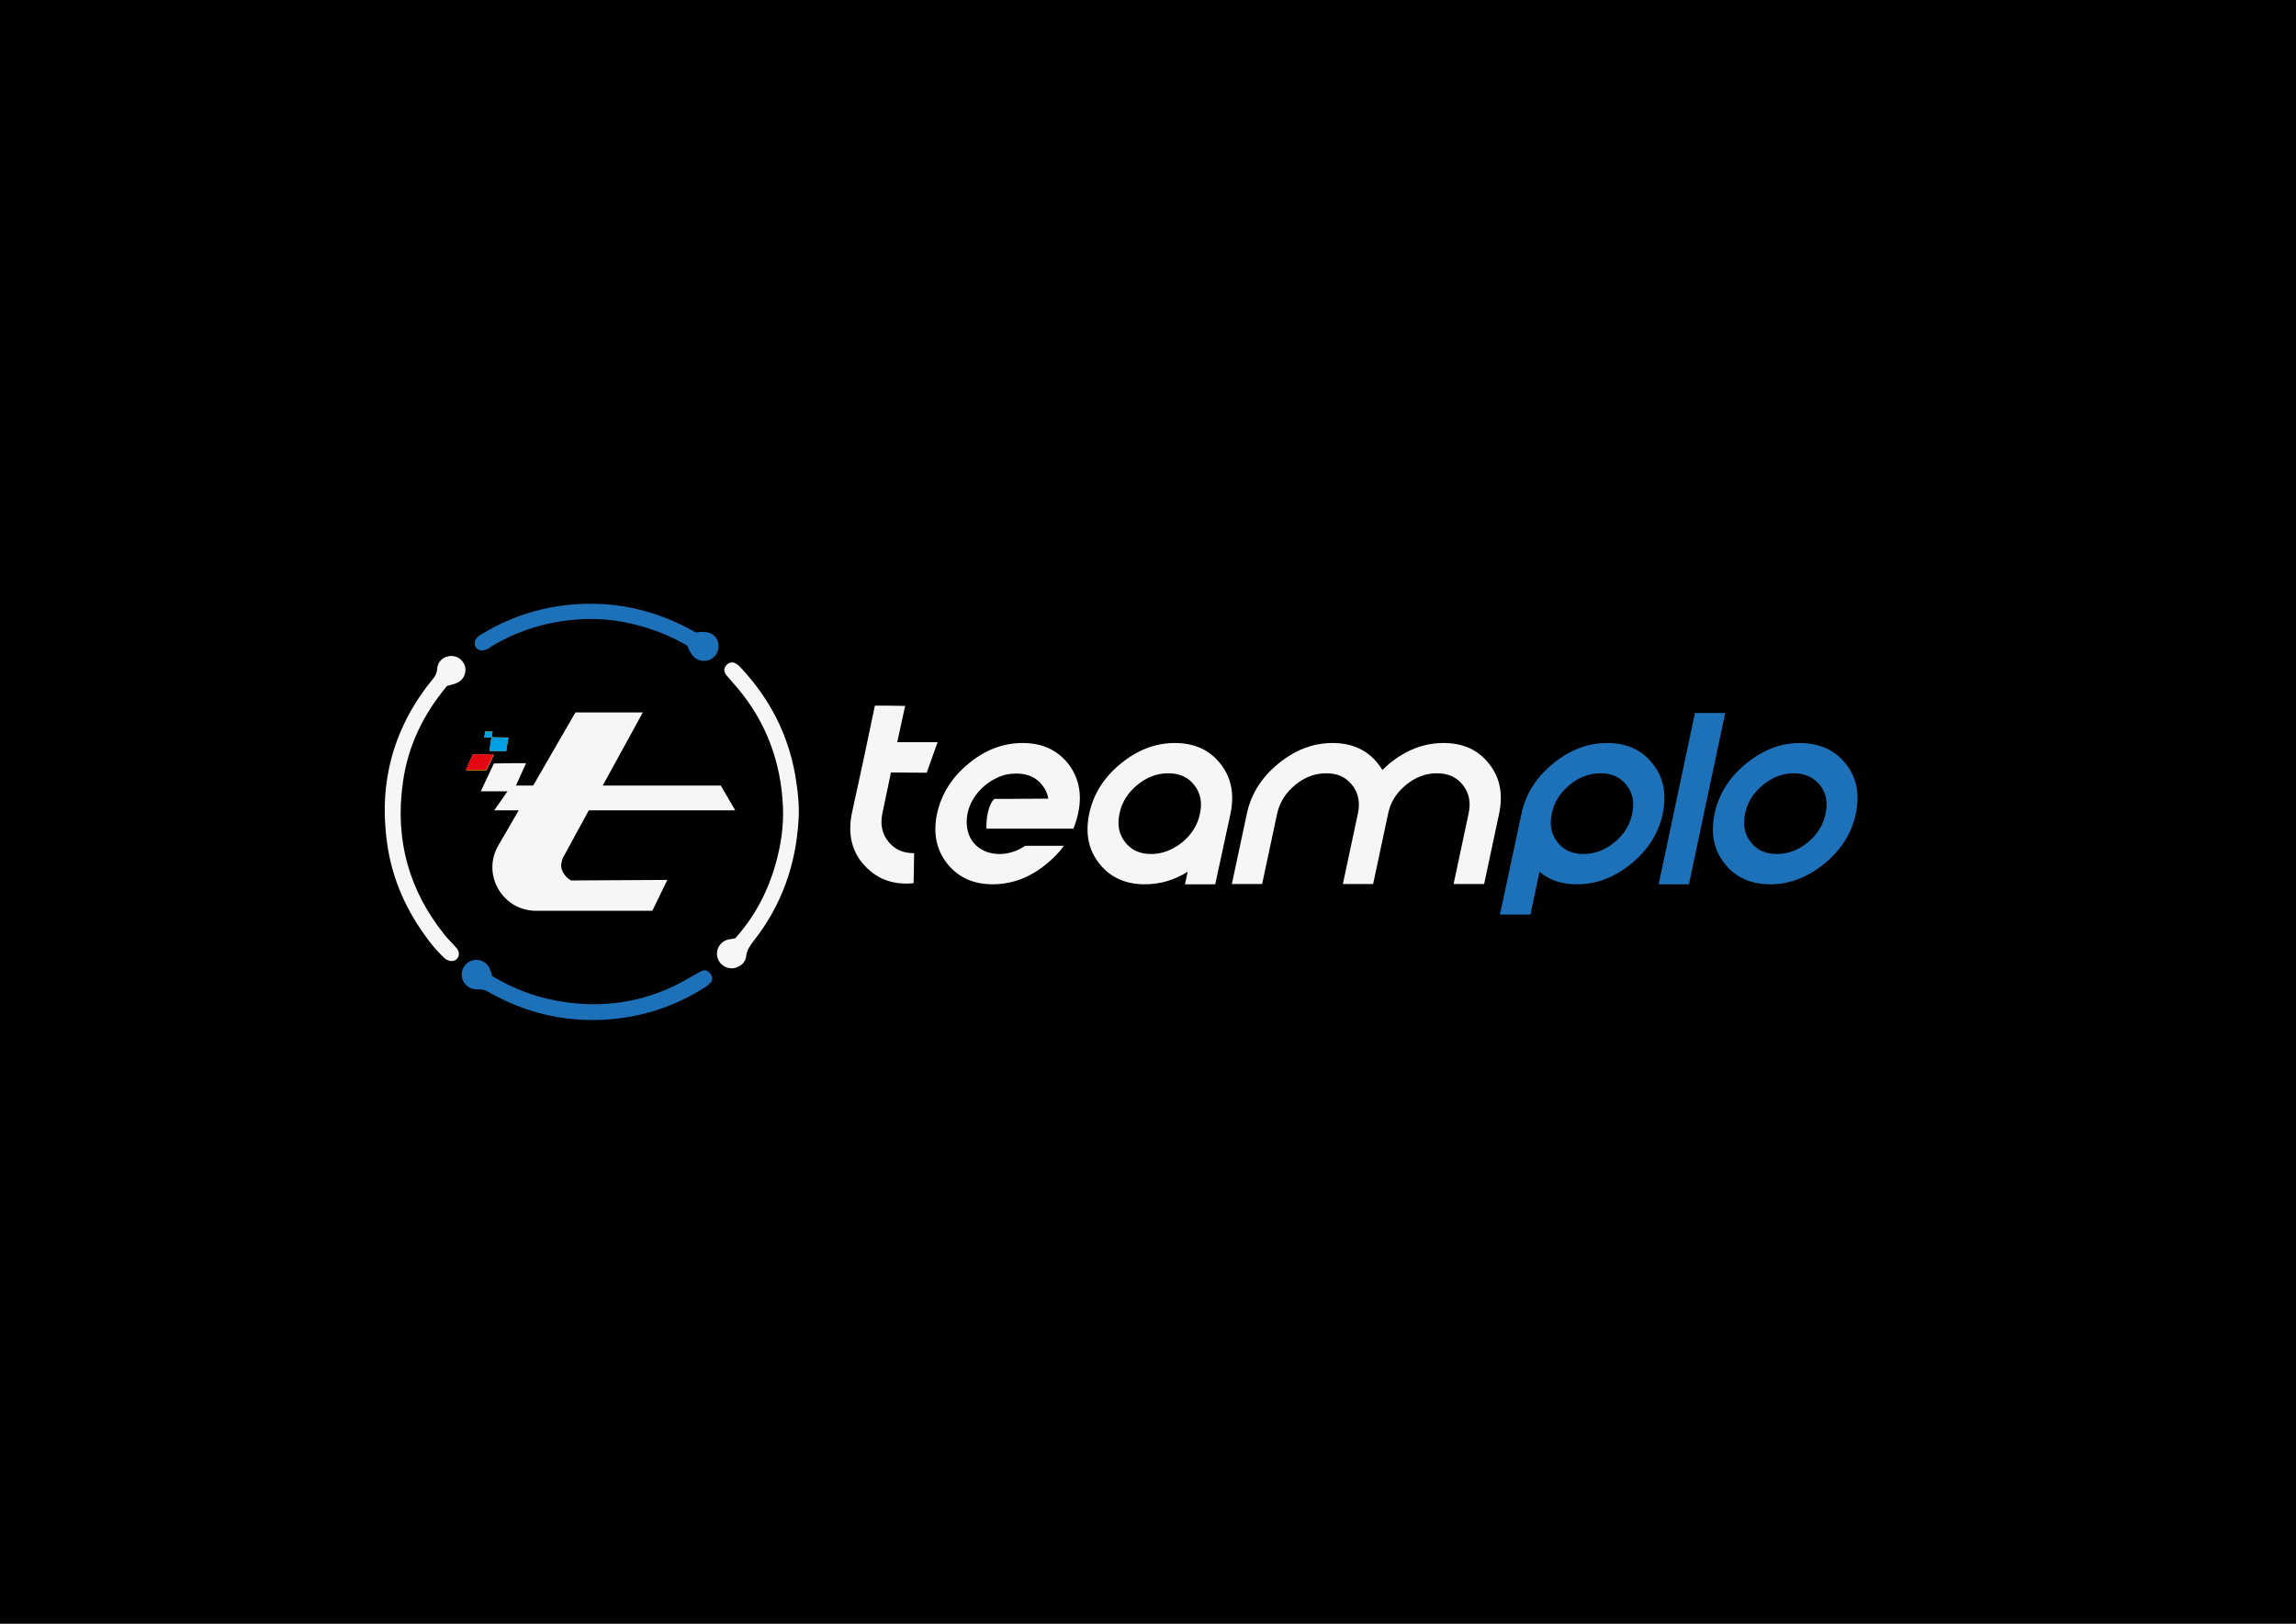 <?xml version="1.0" encoding="utf-8"?>
<!-- Generator: Adobe Illustrator 22.0.1, SVG Export Plug-In . SVG Version: 6.00 Build 0)  -->
<svg version="1.1" id="katman_1" xmlns="http://www.w3.org/2000/svg" xmlns:xlink="http://www.w3.org/1999/xlink" x="0px" y="0px"
	 viewBox="0 0 841.9 595.3" style="enable-background:new 0 0 841.9 595.3;" xml:space="preserve">
<style type="text/css">
	.st0{fill:#F6F6F6;}
	.st1{fill:#1D71B8;}
	.st2{fill:#FFED00;}
	.st3{fill:#E30613;}
	.st4{fill:#009FE3;}
</style>
<rect x="-6.4" y="-10.9" width="862.5" height="613.5"/>
<g>
	<path class="st0" d="M320.8,258.7c3.7,0,7.4,0,11.1,0.1c-1,4.4-1.9,8.9-2.9,13.3h14.8c-1.3,3.7-2.7,7.5-4,11.2
		c-4.4,0-8.8-0.1-13.1-0.1l-3.1,14.8c-0.9,4.1-0.2,7.6,2.1,10.5c2.3,2.9,5.4,4.3,9.5,4.3c-0.1,3.7-0.1,7.3-0.2,11
		c-2,0.2-8.3,0.7-13.9-3c-2.8-1.8-4.6-4.1-5-4.5c-4-5-5.2-11.1-3.7-18.3C315.3,284.9,318.1,271.8,320.8,258.7z"/>
	<path class="st0" d="M391.7,280c-4-5-9.5-7.6-16.7-7.6c-7.1,0-13.8,2.5-19.9,7.6c-6.1,5-9.9,11.1-11.5,18.3
		c-1.5,7.1-0.3,13.2,3.7,18.3c4,5,9.5,7.6,16.7,7.6c7.1,0,13.8-2.5,19.9-7.6c2.4-2,4.5-4.1,6.2-6.5h-14.2c-3,2-6.1,3-9.5,3
		c-3.5,0-7-1.3-9.3-4c-2-2.3-2.8-5.5-2.6-8.6c0.3-6.4,4.7-12,10.2-14.9c1.5-0.8,3-1.4,4.6-1.7c1.1-0.2,2.2-0.3,3.4-0.3
		c4.1,0,7.3,1.4,9.5,4.3c1.2,1.5,1.9,3.1,2.2,4.9c-11.9,0.1-19.6,0.1-19.6,0.1c0,0,0,0,0,0c0,0-0.1,0-0.1,0c-0.1,0-1.4,0.8-2.4,4.7
		c-0.3,1.4-0.7,3.5-0.6,6.2c10.6,0,21.3,0,31.9,0c0.7-1.8,1.3-3.6,1.7-5.5C396.9,291.2,395.6,285.1,391.7,280z"/>
	<path class="st0" d="M445.6,324.2h-11.1l1-4.6c-4.9,3.1-10.2,4.6-15.7,4.6c-7.1,0-12.7-2.5-16.7-7.6c-4-5-5.2-11.1-3.7-18.3
		c1.5-7.1,5.3-13.2,11.5-18.3c6.1-5,12.7-7.6,19.9-7.6c7.1,0,12.7,2.5,16.7,7.6c4,5,5.2,11.1,3.7,18.3L445.6,324.2z M433.5,308.8
		c3.5-2.9,5.7-6.4,6.5-10.5c0.9-4.1,0.2-7.6-2.1-10.5c-2.3-2.9-5.4-4.3-9.5-4.3c-4.1,0-7.9,1.4-11.4,4.3c-3.5,2.9-5.7,6.4-6.5,10.5
		c-0.9,4.1-0.2,7.6,2.1,10.5c2.3,2.9,5.4,4.3,9.5,4.3C426.2,313.1,430,311.6,433.5,308.8z"/>
	<path class="st0" d="M468.3,298.3l-5.5,25.8h-11.1l5.5-25.8c1.5-7.1,5.3-13.2,11.5-18.3c6.1-5,12.7-7.6,19.9-7.6
		c7.1,0,12.7,2.5,16.7,7.6c0.6,0.7,1.1,1.5,1.6,2.3c0.8-0.8,1.6-1.5,2.5-2.3c6.1-5,12.7-7.6,19.9-7.6s12.7,2.5,16.7,7.6
		c4,5,5.2,11.1,3.7,18.3l-5.5,25.8H533l5.5-25.8c0.9-4.1,0.2-7.6-2.1-10.5c-2.3-2.9-5.4-4.3-9.5-4.3s-7.9,1.4-11.4,4.3
		c-3.5,2.9-5.7,6.4-6.5,10.5l-5.5,25.8h-11.1l5.5-25.8c0.9-4.1,0.2-7.6-2.1-10.5c-2.3-2.9-5.4-4.3-9.5-4.3c-4.1,0-7.9,1.4-11.4,4.3
		C471.4,290.7,469.2,294.2,468.3,298.3z"/>
	<path class="st1" d="M557.9,298.3c1.5-7.1,5.3-13.2,11.5-18.3c6.1-5,12.7-7.6,19.9-7.6c7.1,0,12.7,2.5,16.7,7.6
		c4,5,5.2,11.1,3.7,18.3c-1.5,7.1-5.3,13.2-11.5,18.3c-6.1,5-12.7,7.6-19.9,7.6c-5.6,0-10.2-1.5-13.8-4.6l-3.3,15.7H550L557.9,298.3
		z M580.6,313.1c4.1,0,7.9-1.4,11.4-4.3c3.5-2.9,5.7-6.4,6.5-10.5c0.9-4.1,0.2-7.6-2.1-10.5c-2.3-2.9-5.4-4.3-9.5-4.3
		c-4.1,0-7.9,1.4-11.4,4.3c-3.5,2.9-5.7,6.4-6.5,10.5c-0.9,4.1-0.2,7.6,2.1,10.5C573.3,311.6,576.5,313.1,580.6,313.1z"/>
	<path class="st1" d="M632.6,261.4l-13.3,62.8h-11.1l13.3-62.8H632.6z"/>
	<path class="st1" d="M676.8,280c4,5,5.2,11.1,3.7,18.3c-1.5,7.1-5.3,13.2-11.5,18.3c-6.1,5-12.7,7.6-19.9,7.6
		c-7.1,0-12.7-2.5-16.7-7.6c-4-5-5.2-11.1-3.7-18.3c1.5-7.1,5.3-13.2,11.5-18.3c6.1-5,12.7-7.6,19.9-7.6
		C667.3,272.5,672.8,275,676.8,280z M657.8,283.5c-4.1,0-7.9,1.4-11.4,4.3c-3.5,2.9-5.7,6.4-6.5,10.5c-0.9,4.1-0.2,7.6,2.1,10.5
		c2.3,2.9,5.4,4.3,9.5,4.3c4.1,0,7.9-1.4,11.4-4.3c3.5-2.9,5.7-6.4,6.5-10.5c0.9-4.1,0.2-7.6-2.1-10.5
		C665,285,661.8,283.5,657.8,283.5z"/>
</g>
<g>
	<path class="st2" d="M173.4,276.6c2.6,0,5.1,0,7.7,0.1c-0.9,1.9-1.8,3.8-2.7,5.7c-2.5,0-5,0-7.5,0
		C171.6,280.4,172.5,278.5,173.4,276.6z"/>
	<path class="st2" d="M179.5,275.3c0.2-1.6,0.4-3.3,0.7-4.9c-0.8,0-1.7,0-2.6,0c0.1-0.7,0.2-1.5,0.3-2.2c0.9,0,1.8,0,2.7,0
		c-0.1,0.7-0.2,1.4-0.3,2.1c2,0,4,0.1,6.1,0.1c-0.3,1.6-0.5,3.3-0.8,4.9C183.6,275.3,181.6,275.3,179.5,275.3z"/>
	<path class="st3" d="M181,276.6c-0.9,1.9-1.8,3.8-2.7,5.7c-2.5,0-5,0-7.5,0c0.9-1.9,1.7-3.9,2.6-5.8
		C175.9,276.6,178.5,276.6,181,276.6z"/>
	<path class="st0" d="M207.9,321.7c-0.4-0.4-1.8-1.8-2.1-3.8c-0.2-1.5,0.6-3.4,0.6-3.4s3.2-5.9,9.5-17.4h53.7l-5.3-9.1H221
		c4.1-7.4,9-16.4,14.7-26.8H211c-5.2,8.9-10.3,17.9-15.5,26.8h-4.9c-0.5,0-0.9,0-1.4,0c1.2-2.7,2.5-5.5,3.7-8.2
		c-3.9,0-7.9,0-11.8,0.1c-1.6,3.4-3.2,6.8-4.8,10.2h7.9h1.9c-0.3,0.4-0.6,0.9-0.9,1.3l-4,5.7h9c-2.5,4.3-5,8.6-7.5,12.9
		c-4.4,7.6-1.7,16.5,4.6,21c2.4,1.7,5.2,2.7,8.4,2.9c0.2,0,0.5,0,0.8,0h42.7c1.8-3.8,3.7-7.5,5.5-11.3c-11.8,0.1-23.5,0.1-35.3,0.2
		C208.9,322.5,208.4,322.2,207.9,321.7z"/>
	<path class="st4" d="M186.4,270.5c-0.3,1.6-0.5,3.3-0.8,4.9c-2,0-4.1,0-6.1-0.1c0.2-1.6,0.4-3.3,0.7-4.9c-0.8,0-1.7,0-2.6,0
		c0.1-0.7,0.2-1.5,0.3-2.2c0.9,0,1.8,0,2.7,0c-0.1,0.7-0.2,1.4-0.3,2.1C182.3,270.4,184.4,270.4,186.4,270.5z"/>
	<path class="st0" d="M163.9,251.5c1.6-0.5,2.8-0.7,3.8-1.2c1.5-0.7,2.5-2,2.8-3.5c0-0.1,0.1-0.3,0.1-0.4c0-0.1,0-0.1,0-0.2
		c0-0.2,0.1-0.4,0.1-0.5c0-2.9-2.3-5.2-5.2-5.2c-0.1,0-0.2,0-0.3,0c0,0-0.1,0-0.1,0c-0.2,0-0.4,0-0.6,0.1c0,0,0,0,0,0
		c-2.3,0.4-4,2.1-4.2,4.6c-0.1,1.4-0.5,2.4-1.4,3.5c-14.4,17.5-20.1,37.6-17,60.1c1.8,13.6,7.3,25.6,15.6,36.4
		c1.6,2.1,3.5,4.2,5.4,6c0.7,0.7,2.1,1.3,3.1,1.1c2.2-0.3,3-2.8,1.5-4.6c-1.4-1.7-3.1-3.2-4.5-5c-13.1-16.3-18.2-34.9-15.3-55.6
		C149.5,273.5,155.3,261.8,163.9,251.5z"/>
	<path class="st1" d="M258.2,231.7c-0.1,0-0.1,0-0.2,0c-0.8-0.1-1.8,0-2.8,0.2c-15.6-8.9-32-12.2-49.6-9.8
		c-10.6,1.5-20.4,5.1-29.5,10.7c-0.3,0.2-0.6,0.4-0.8,0.6c-1.3,1.1-1.6,2.5-0.9,3.8c0.7,1.2,2.2,1.6,3.7,1c0.9-0.3,1.6-0.9,2.4-1.4
		c9.3-5.5,19.4-8.7,30.2-9.6c6.9-0.6,13.8-0.2,20.6,1.4c7.3,1.7,14.3,4.3,20.7,8.1c0.5,1.3,1,2.3,1.6,3.1c0.1,0.2,0.3,0.4,0.4,0.5
		c0,0.1,0.1,0.1,0.1,0.2c1,1.1,2.4,1.8,4,1.8c3,0,5.4-2.4,5.4-5.4S261.2,231.7,258.2,231.7z"/>
	<path class="st0" d="M291.6,284.2c-2.6-14.8-9.2-27.7-19.4-38.8c-0.6-0.7-1.3-1.4-2-1.9c-1.3-1-2.8-0.8-3.8,0.3
		c-1.1,1.2-1.1,2.4,0,3.8c1.3,1.5,2.6,3,3.9,4.5c10.7,12.6,16.1,27.4,16.8,43.8c0.3,7.2-0.8,14.3-2.8,21.2
		c-2.9,10.1-7.7,19.1-14.7,26.9c-0.6,0.1-1.2,0.2-1.7,0.3c-2.8,0.2-5,2.5-5,5.3c0,3,2.4,5.4,5.4,5.4c0.9,0,1.7-0.2,2.4-0.6
		c1.4-0.6,2.5-1.8,2.8-3.3c0.1-0.2,0.1-0.4,0.1-0.6c0.3-2.3,1.5-3.9,2.8-5.6c10.2-13,15.4-27.7,16.4-44.1
		C293.2,295.2,292.5,289.7,291.6,284.2z"/>
	<path class="st1" d="M260.5,357c-0.8-1-1.7-1.6-3-1.1c-1,0.4-1.9,1-2.8,1.5c-2.8,1.5-5.5,3.2-8.4,4.5c-12.2,5.6-25,7.4-38.4,5.6
		c-9.8-1.3-18.9-4.5-27.5-9.7c-0.2-0.7-0.2-1.1-0.4-1.6c-0.1-0.3-0.2-0.5-0.3-0.7c-0.7-2.1-2.7-3.6-5-3.6c-3,0-5.4,2.4-5.4,5.4
		s2.4,5.4,5.4,5.4c0.1,0,0.3,0,0.4,0c0.1,0,0.2,0,0.4,0c1.2,0,2.2,0.2,3.3,0.8c15.1,8.7,31.3,12,48.7,9.8
		c11.2-1.5,21.6-5.3,31.1-11.4c0.7-0.4,1.3-1,1.9-1.6C261.4,359.3,261.3,358.1,260.5,357z"/>
</g>
</svg>
